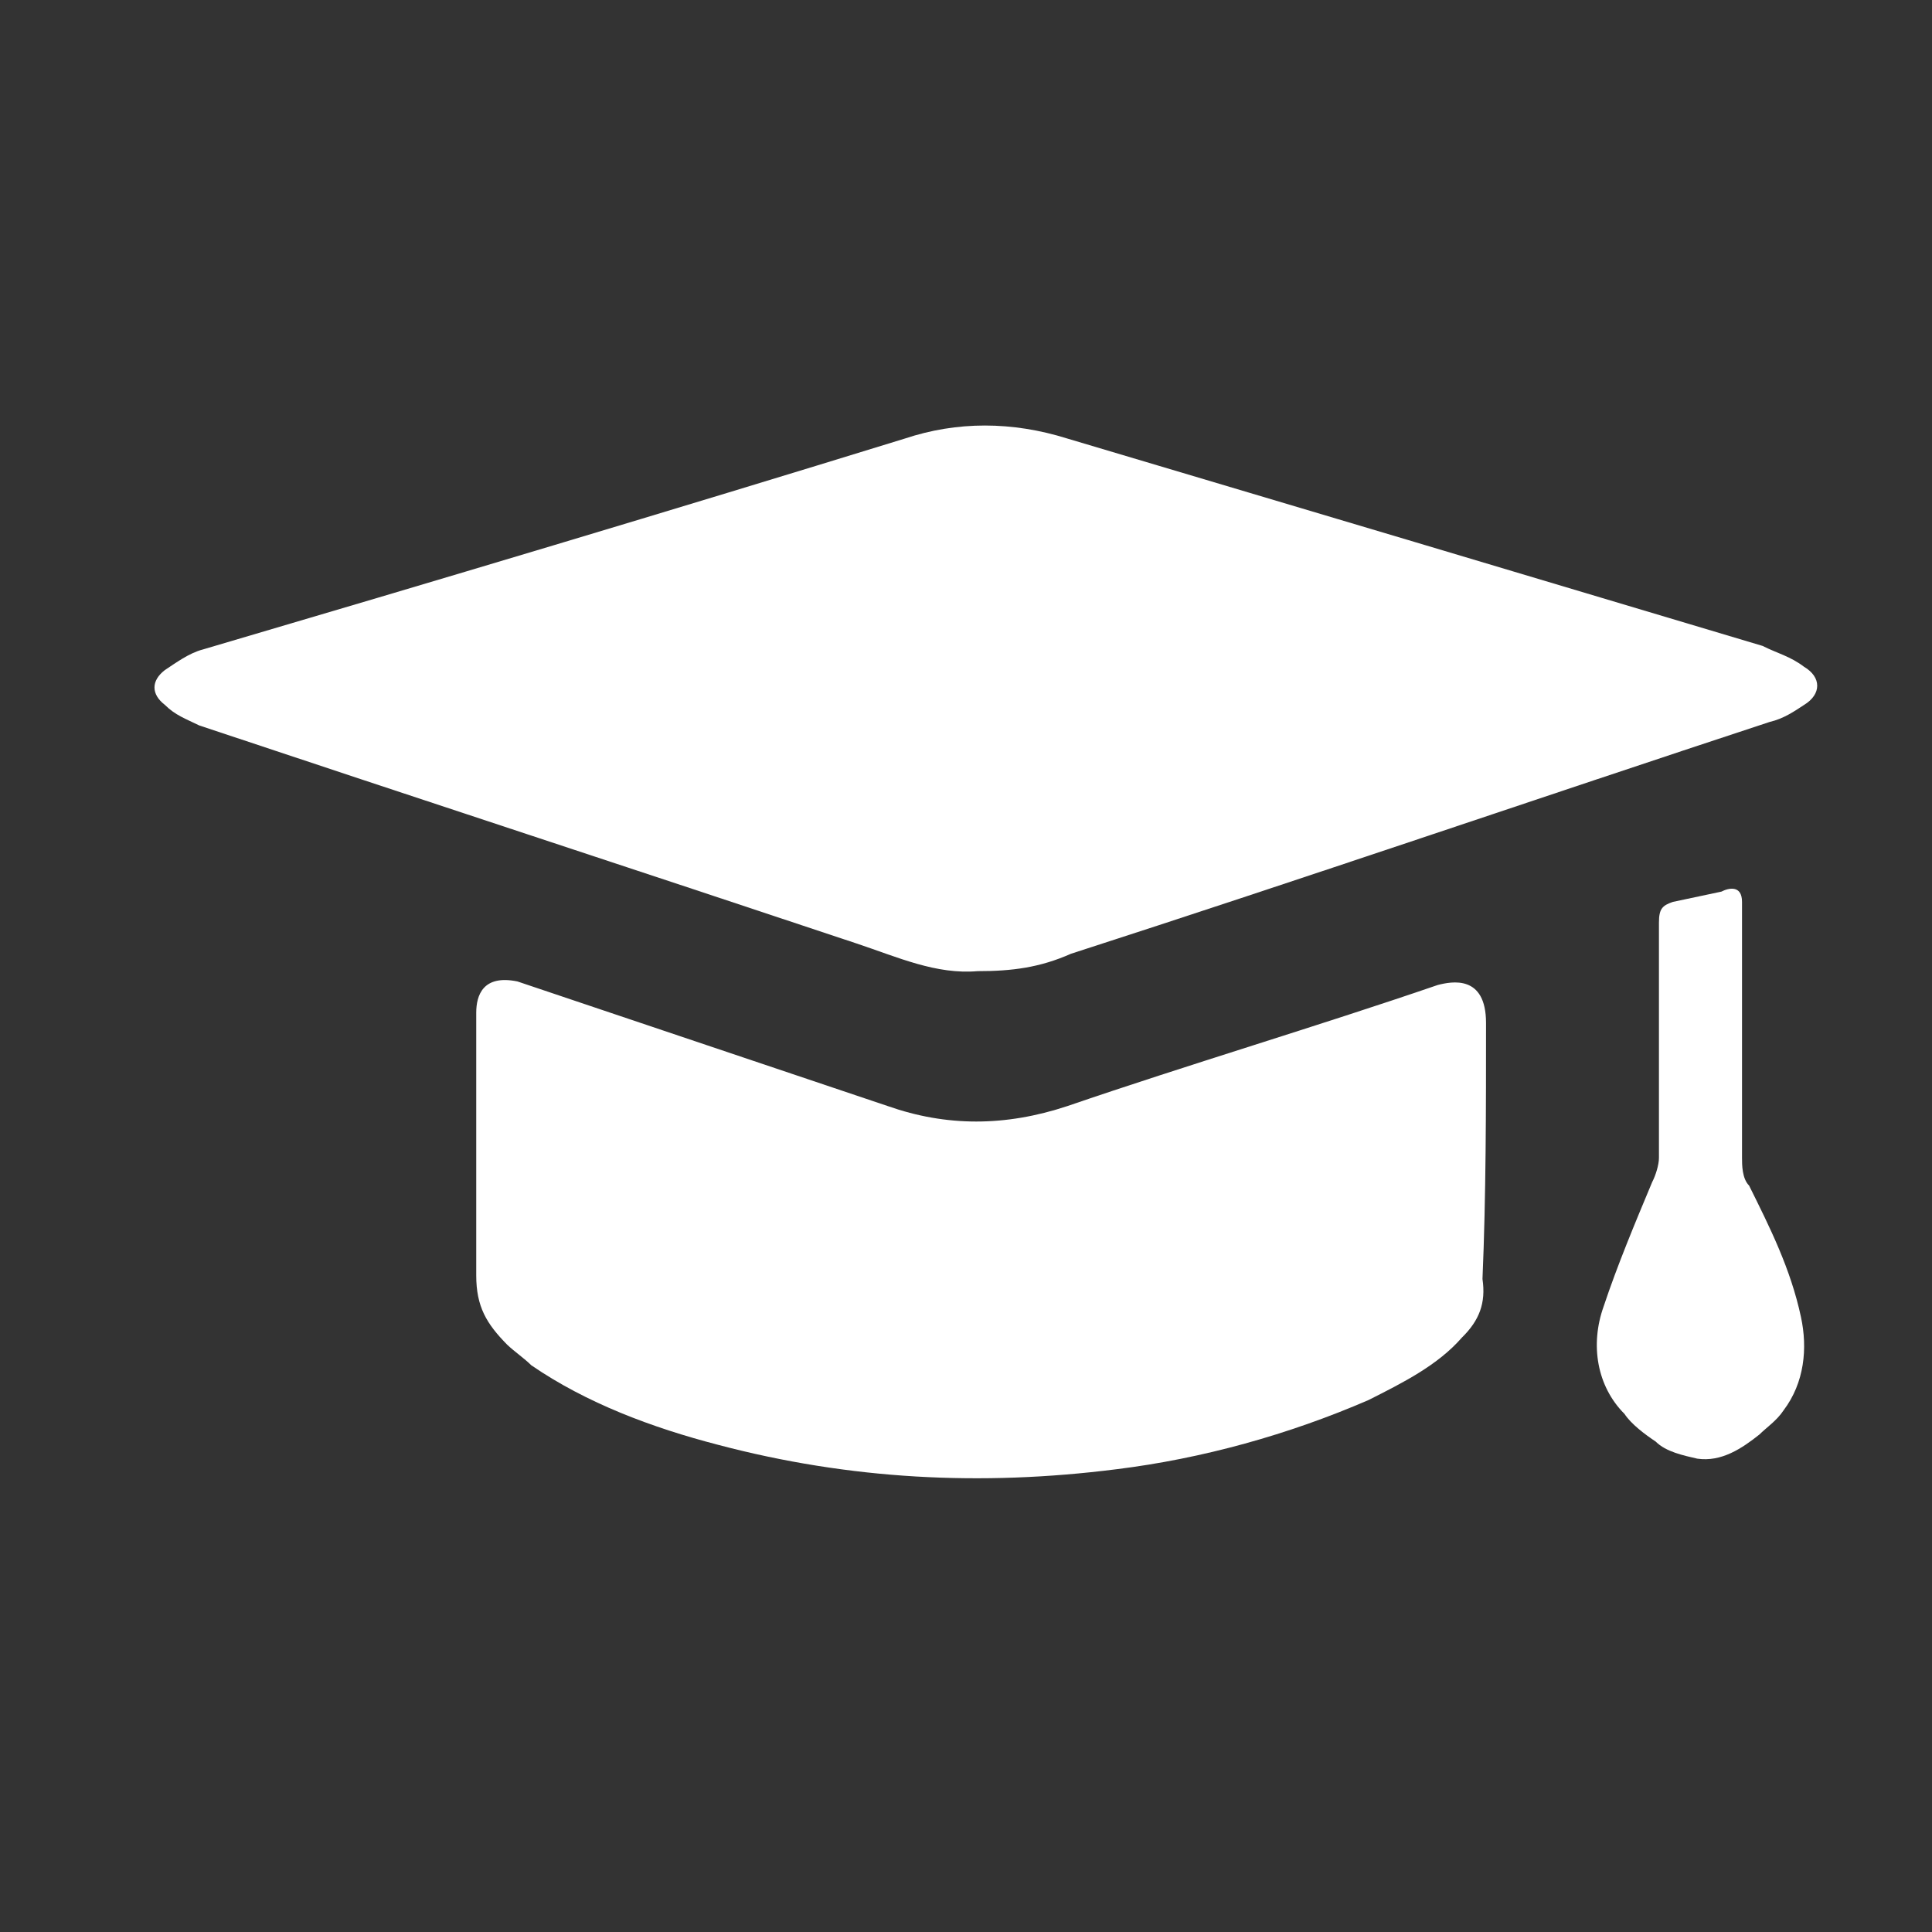 <svg width="6" height="6" viewBox="0 0 6 6" fill="none" xmlns="http://www.w3.org/2000/svg">
<rect x="0" y="0" width="6" height="6" fill="#333333" stroke="none"/>
<g clip-path="url(#clip0_2_601)">
<path d="M3.036 3.016C2.907 3.027 2.789 2.973 2.66 2.93C1.983 2.704 1.296 2.479 0.619 2.253C0.576 2.232 0.544 2.221 0.512 2.189C0.469 2.156 0.469 2.114 0.512 2.081C0.544 2.06 0.587 2.028 0.63 2.017C1.36 1.802 2.08 1.587 2.81 1.362C2.972 1.308 3.143 1.308 3.315 1.362C4.035 1.576 4.755 1.791 5.474 2.006C5.517 2.028 5.56 2.038 5.603 2.071C5.657 2.103 5.657 2.156 5.603 2.189C5.571 2.21 5.539 2.232 5.496 2.242C4.776 2.479 4.057 2.726 3.326 2.962C3.229 3.005 3.143 3.016 3.036 3.016Z" fill="white"/>
<path d="M1.607 3.048C1.5 3.026 1.479 3.091 1.479 3.145C1.479 3.424 1.479 3.692 1.479 3.961C1.479 4.058 1.511 4.111 1.575 4.176C1.597 4.197 1.629 4.219 1.65 4.24C1.822 4.358 2.026 4.434 2.23 4.487C2.639 4.595 3.047 4.616 3.466 4.563C3.734 4.53 4.003 4.455 4.25 4.348C4.357 4.294 4.465 4.24 4.54 4.154C4.594 4.101 4.615 4.047 4.604 3.972C4.615 3.714 4.615 3.445 4.615 3.177C4.615 3.026 4.508 3.048 4.465 3.059C4.089 3.188 3.691 3.306 3.315 3.435C3.122 3.499 2.939 3.499 2.757 3.435L1.607 3.048Z" fill="white"/>
<path d="M5.195 2.801C5.163 2.812 5.152 2.822 5.152 2.865C5.152 3.113 5.152 3.349 5.152 3.596C5.152 3.617 5.142 3.65 5.131 3.671C5.077 3.8 5.023 3.929 4.98 4.058C4.938 4.176 4.959 4.305 5.045 4.391C5.066 4.423 5.109 4.455 5.142 4.477C5.174 4.509 5.228 4.52 5.271 4.53C5.346 4.541 5.41 4.498 5.464 4.455C5.485 4.434 5.518 4.412 5.539 4.38C5.604 4.294 5.614 4.187 5.593 4.09C5.561 3.94 5.496 3.811 5.432 3.682C5.41 3.66 5.41 3.617 5.41 3.596C5.41 3.327 5.41 3.07 5.41 2.801C5.41 2.747 5.367 2.758 5.346 2.769L5.195 2.801Z" fill="white"/>
</g>
<defs>
<clipPath id="clip0_2_601">
<rect width="5.586" height="5.586" fill="white" transform="translate(0.264 0.148)"/>
</clipPath>
</defs>
</svg>
